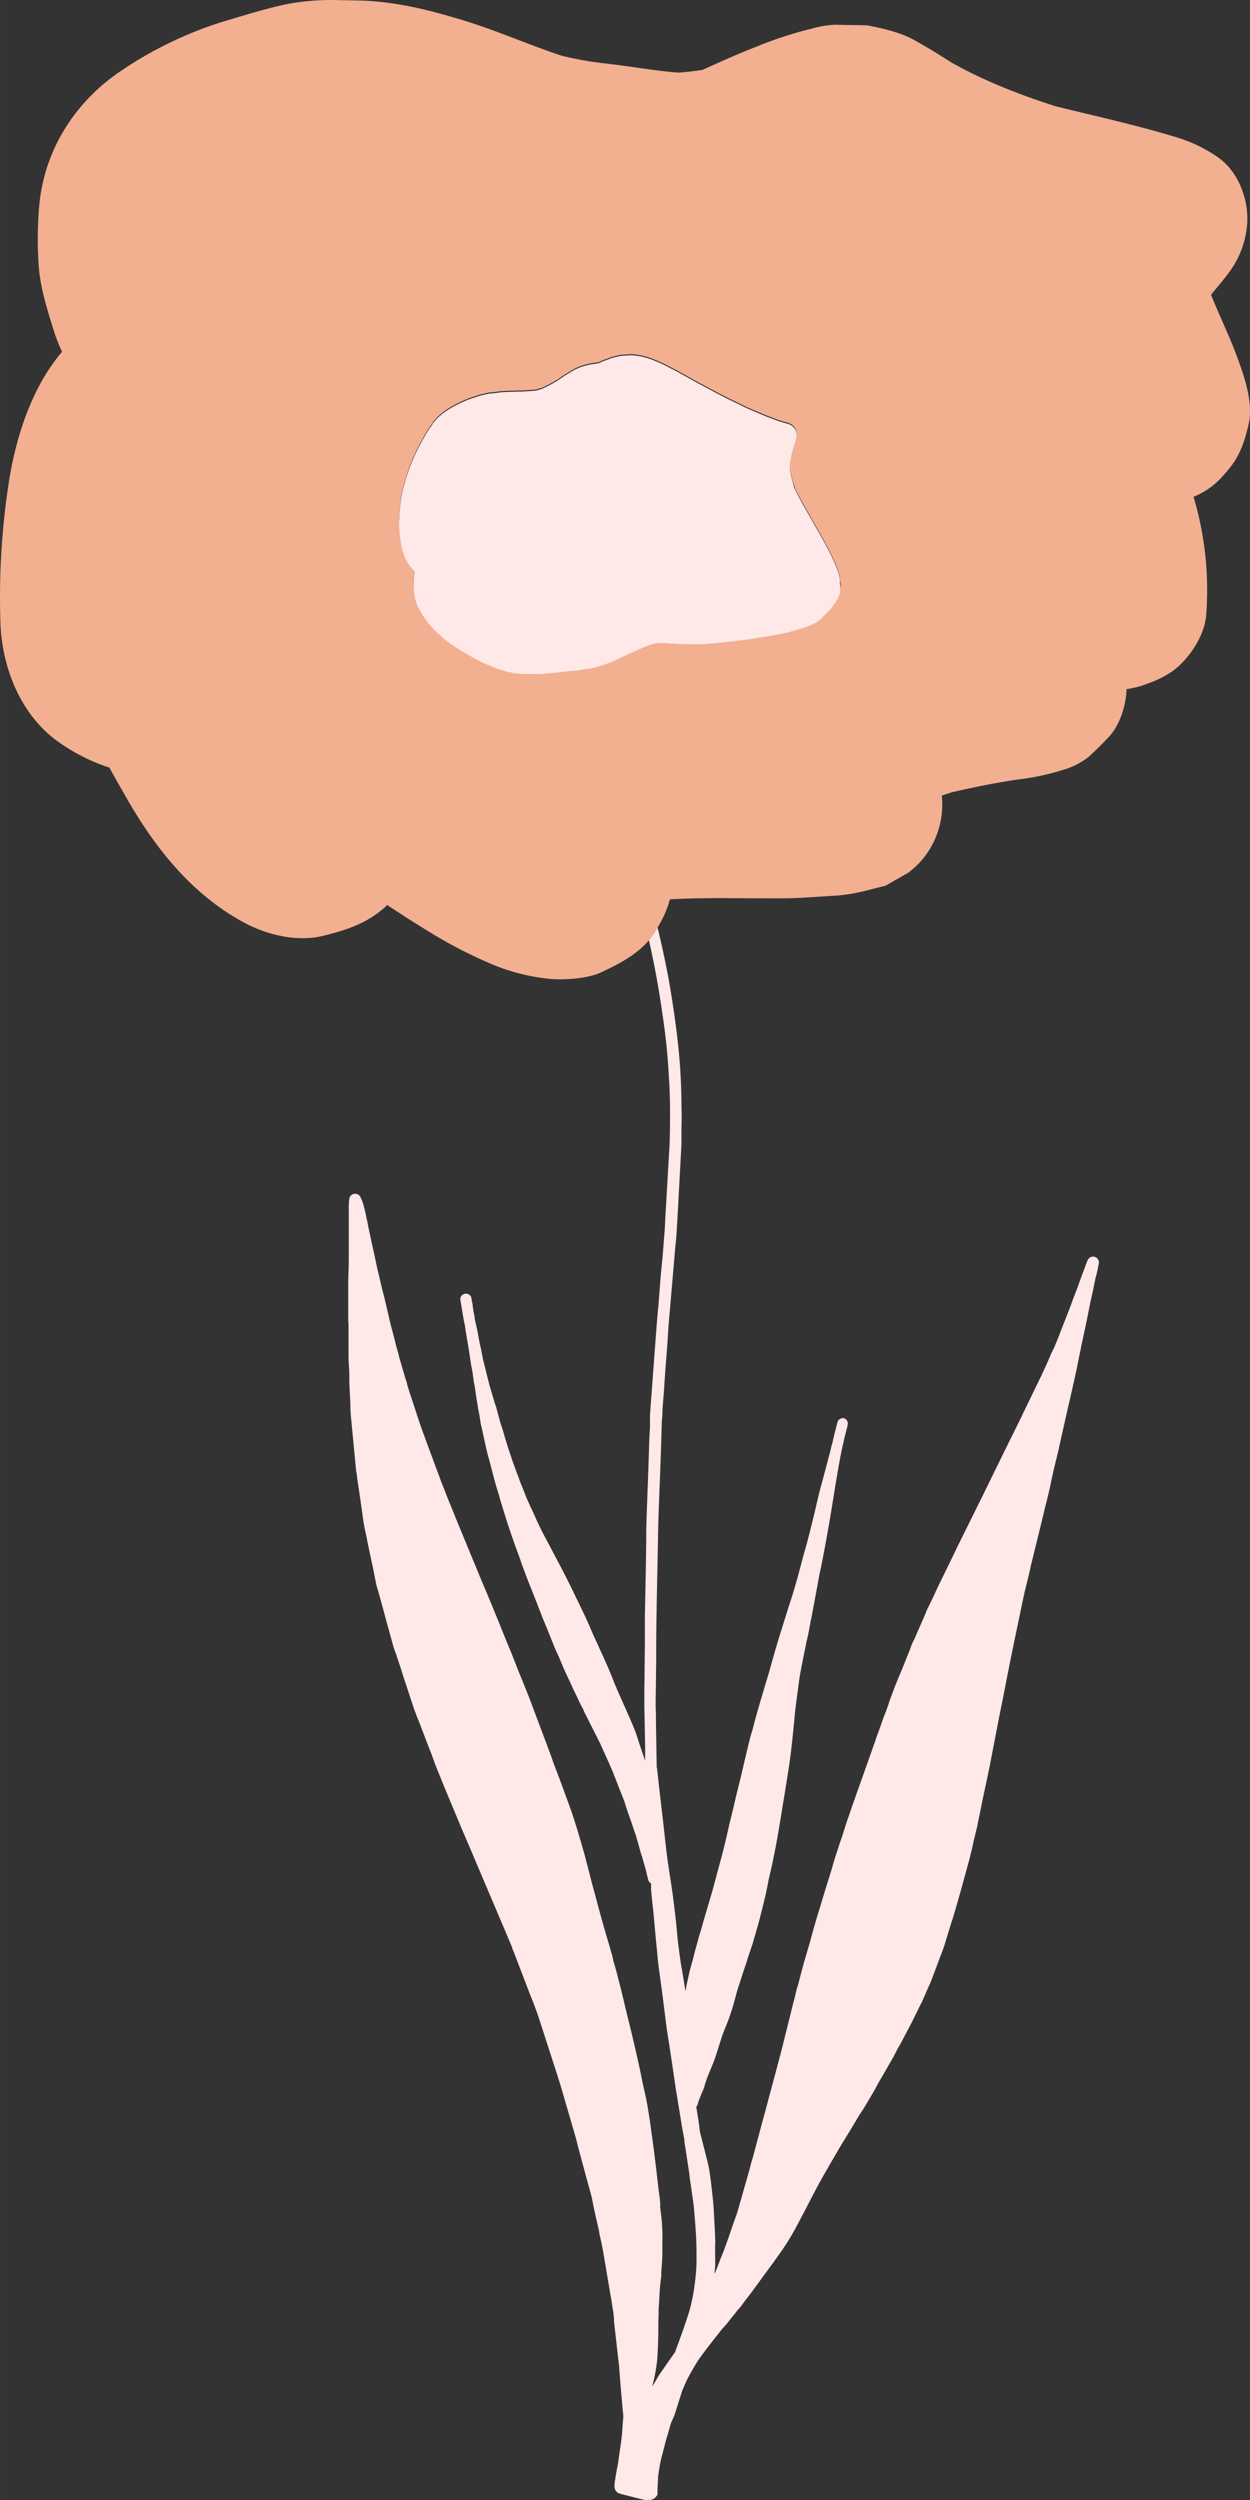 <svg xmlns="http://www.w3.org/2000/svg" width="464.8" height="929.6" viewBox="0.026 -0.008 464.758 929.545" style=""><rect x="0.026" y="-0.008" width="464.758" height="929.545" fill="#333333" stroke="none"/><g><g data-name="Layer 2"><g data-name="flo13 _343454664"><path d="M241.3 349.6l.6 2.7c1.6 7.3 3.1 15.3 4.4 24.6a228 228 0 0 1 2.4 23.2c.6 8.5.5 17 .3 25l-1.6 27.7c-.1 2.2-.2 4.4-.4 6.6l-.6 7.7-.7 7.1-.5 6.5-.3 4c-.4 3.9-.7 7.8-1 11.7l-1.1 14.8-1.1 14.8v4.7l-.2 3.1-.3 9-.3 9c-.2 4.3-.3 8.6-.5 13 0 1.5-.1 3.1-.1 4.6v2.4c-.1 9.9-.3 19.3-.5 28.6v11.3c-.1 5.6-.1 11.1-.2 16.5v6.5l.3 15v4.9l-.5-1.4-1.1-3.2-.9-2.7-.9-2.8c-1-2.7-2.2-5.4-3.4-8.1l-.6-1.4q-2.2-4.8-4.2-9.6c-1.3-3.4-2.7-6.6-4.2-9.9l-3.7-8.1-1.1-2.6q-2.4-5.4-5.1-10.8c-1.6-3.4-3.3-6.8-5-10.1l-5.9-11.2c-1.8-3.3-3.5-6.8-5-10.3l-.9-1.9-1.5-3.3-1.3-3.3-1.3-3.2-.5-1.5-.9-2.3-.7-2c-.7-1.7-1.2-3.5-1.8-5.2s-1.7-5.4-2.5-8.2l-.8-2.4-1.6-5.9-.5-1.5-2-6.7-1.4-5.6-.9-3.6c-.5-2.4-.8-4.3-1.3-6.2l-.8-4.4-1.1-5a3.4 3.4 0 0 0-.1-1l-.3-1.5-.3-1.9a5.7 5.7 0 0 0-.3-1.8c-.1-.8-.2-1.3-.3-1.8a2.2 2.2 0 0 0-1.9-1.2 2.2 2.2 0 0 0-1.6.7 1.7 1.7 0 0 0-.5 1.5c.4 2.6.8 5.2 1.3 7.8l.4 2 .3 2.1c.7 4.1 1.4 8.3 2 12.5a54.3 54.3 0 0 1 .9 5.6l.5 2.7.6 4.2.3 1.7.3 2 .5 2.5.2 1.3a28.3 28.3 0 0 0 .8 4l.7 3.3c.7 3.2 1.3 5.9 2.1 8.6l.4 1.5.3 1.2c.8 3.1 1.6 6.2 2.6 9.2l.6 2.2c1 3.3 2 6.6 3.1 9.9l1 3c1 2.9 2 5.7 3.1 8.6l.7 2.1c1.2 3.2 2.3 6.3 3.6 9.4l2.2 5.6 2.2 5.7 1.3 3.1 3.3 8.2 1.3 2.8c1.2 2.9 2.4 5.8 3.8 8.6l1.6 3.5 1.7 3.5a30.2 30.2 0 0 0 1.8 3.6l.6 1.4 5.9 11.7 1.7 3.8 1.4 3.1 1.7 3.9.3.9c.7 1.6 1.1 2.8 1.6 4l.6 1.6.9 2.2.3.8.4 1c.8 2.5 1.6 5 2.5 7.4l1.4 4.2.5 1.4 1.8 6.4.5 1.5.6 2.2.5 1.6.9 3.7.3 1.2a2.7 2.7 0 0 0 1 1.1v2.4l.5 5.1.3 2.5.8 8.8.8 8.3c.2 2.5.6 5 .9 7.5.8 5.6 1.5 11.3 2.2 16.9.3 2.5.7 5 1.1 7.5l1.3 8.5 1.2 8.3 2.4 14.7.2 1.1.7 3.8v.7l.6 3.8 1.2 7.9.3 2.6c.4 2.4.7 4.9 1.1 7.4l.3 2.4c.3 3.5.6 7 .8 10.5s.2 6.3.2 9.4-.3 6-.7 9a64.8 64.8 0 0 1-2 10c-1.6 5.1-3.3 9.8-5.1 14.6v.3l-.2.3c-1.9 2.6-3.7 5.3-5.6 8-.7 1-1.3 2.2-2 3.3l-.9 1.5.4-1.6c.5-2 .9-4.1 1.2-6.1s.4-4 .5-6 .2-5.3.2-7.9 0-3.1.1-4.6v-2.7l.2-2.6c.1-2.2.2-4.3.4-6.4l.4-3.3v-1.7c.2-2.1.3-4 .4-6v-5a54.2 54.2 0 0 0-.1-5.7c-.1-2.3-.4-4.6-.7-6.9v-1.7l-.2-2.1-.4-2.9c-.8-7-1.6-14-2.6-20.9-.5-3.9-1.1-7.9-1.8-11.8l-.9-4.2-.5-2.2-1.1-5.4-1.5-6.8-.2-.8-.9-3.9c-.9-3.8-1.9-7.7-2.8-11.5l-.8-3.4c-.6-2.5-1.2-5-1.9-7.5l-.4-1.7c-.4-1.5-.8-3-1.3-4.5l-.5-2.3-.3-1-.6-2.2-1.7-5.7-1.6-5.7c-1.1-3.9-2.1-7.9-3.2-11.8l-3-11.6c-.5-1.6-.9-3.2-1.4-4.8l-1.1-3.8-1.2-3.8-1-3.1-.8-2.2-1.9-5.2c-1.3-3.6-2.7-7.3-4.1-10.9l-.6-1.8-2-5.4-6.5-17.3-2-5-2-4.9-2.3-5.9-2.4-5.8c-3-7.5-6-14.8-9.1-22.1l-9.7-23.5-1.3-3.3-1-2.4-.6-1.5-1.2-3.1-1-2.5-1.1-3-1.1-2.9-1.1-3-2.7-7.3-.4-1.1-.3-.8-1-2.8c-1.4-4.1-2.7-8.3-4.1-12.4l-.8-2.6-.3-1.3-.4-1.1-2.3-7.9-.4-1.7-.5-1.6-1.1-4.4-1.2-4.5c-.2-.7-.3-1.4-.5-2.1l-1.1-4.8-1-4.2-.5-1.8-2.2-9.4-.4-2c-.5-2.4-1.1-4.9-1.6-7.3l-.9-4.2-.2-1-.2-1.1-.4-1.8-.3-1.5c-.4-1.7-.6-2.5-.8-3.2l-.4-1.4-.7-1.6a2.2 2.2 0 0 0-4.2.5 26.4 26.4 0 0 0-.2 2.8v18.9c0 2.8-.1 5.7-.2 8.6v13.8a21.7 21.7 0 0 0 .1 2.6v11.1c0 1.1 0 2.2.1 3.3l.2 3.6v3.5l.2 4.2.2 4.2v1.1c0 .7.1 1.5.1 2.2l1.5 15.7.4 4.2c0 .4.1.8.1 1.1l.3 1.8.2 1.7 1.1 7.4 1.2 8.6.4 2.1.7 3.3.8 4 1.5 7 1.4 7c.2.6.3 1.1.5 1.6l2.5 9.1.5 1.9 2.9 10.5.3.9.5 1.3.4 1.2 1.4 4.2 1.3 4.1 3.9 11.8a18 18 0 0 1 .8 2.1l.6 1.4 1.6 4.2 1.6 4.2 1.7 4.3 1.1 3.1.3.8c.3.7.5 1.4.8 2l2.8 6.9 6.3 15.1c3.3 7.6 6.5 15.3 9.8 23l6.7 15.8 1.6 3.8a10.7 10.7 0 0 1 .7 1.9l.5 1.2 6.2 16.2.9 2.2.6 1.6c.5 1.4 1 2.6 1.4 3.9l3.3 10.2 3.3 10.2c1.2 3.7 2.3 7.3 3.3 10.9l1 3.4 2.7 9.3c.4 1.4.8 2.8 1.1 4.2l2.6 9.7 2.5 9.1c.8 4.2 1.7 8.3 2.7 12.4l.3 1.9c.6 2.5 1.1 4.9 1.5 7.4l2.7 15.9c.3 1.6.5 3.3.8 4.9l.3 2.5v1.2l.8 7.1.8 7.1.2 1.4c.1 1 .2 1.8.2 2.6l.7 8.7.5 5.6.3 3c-.2 1.7-.3 3.4-.4 5.1s-.4 4.1-.7 6.1-.5 3.7-.8 5.6-.5 2.6-.7 3.9a4.3 4.3 0 0 0 .1-.5c-.2 1-.4 2-.5 3a11.5 11.5 0 0 0-.3 2.6 2.9 2.9 0 0 0 1.3 2.6 13.9 13.9 0 0 0 1.9.6l3.9 1 4.1 1a9.7 9.7 0 0 0 1.7 0 3.2 3.2 0 0 0 1.6-.4 2.2 2.2 0 0 0 1-.9 1.3 1.3 0 0 0 .5-1.2v-1.9c.1-1.1.1-2.4.2-3.5v-.9c.2-1 .3-2 .5-3a14.3 14.3 0 0 1 .4-2.2 19.8 19.8 0 0 1 .6-2.6l1.5-5.8c.6-1.9 1.1-3.8 1.7-5.8.1-.2.1-.4.2-.6l1.2-2.7 1.8-5.7c.4-1.2.7-2.3 1.1-3.4s1-2.3 1.5-3.5 2.4-4.5 3.6-6.5 3.5-5 5.5-7.6l3.3-4.2.8-1 .9-1c.5-.6 1.1-1.2 1.6-1.9s2.3-2.8 3.4-4.3l1-1.1 1.7-2.3c2.2-2.8 4.3-5.7 6.4-8.6l2.7-3.7 1.7-2.3 1.7-2.4a88.5 88.5 0 0 0 6.2-9.8l3.6-6.8.4-.8 1.2-2.3c1.6-3.1 3.2-6.2 4.9-9.2l2.4-4.2 2.4-4.1c1.7-3 3.5-5.9 5.3-8.8l3.7-6.2 1.2-1.8.5-.8.8-1.3 3.1-5.3 1.5-2.8 1.6-2.7 1.2-2.1 1.2-2.1 1.5-2.6 1.7-3.3 1-1.7c1.5-2.9 3.1-5.8 4.6-8.8l2.8-5.7.4-.7 2.4-5.5.6-1.3c.4-1 .8-1.9 1.1-2.8 1-2.5 1.9-5.1 2.9-7.7s1-2.6 1.4-3.8 1.5-5 2.3-7.5 1-3 1.4-4.5l.6-2 1.4-4.9 1.1-3.9.2-.8 1-3.6 1-3.7a22.9 22.9 0 0 0 .7-2.8l.5-1.8.7-3.3.8-3.3c.2-.7.3-1.4.5-2l.3-1.6.4-1.9 1.4-6.9 1.3-6.1 1.3-6.2 3.6-18.7 1.3-6.4c1.4-7.2 2.8-14.4 4.3-21.6l3-14.4.6-2.8.3-1.3c.7-2.9 1.5-5.9 2.1-8.9l4.1-16.7 1.5-6.3c.6-2.3 1.2-4.7 1.7-7l.3-1.5 1-4.6 1.9-7.8.3-1.5 3.4-15.1c.5-2 .9-4 1.4-6l.2-1.1.3-1.2.9-4.1 1.9-9.4 2-9.4 1.2-6 1.3-6c.2-1.2.5-2.3.7-3.5a54.3 54.3 0 0 0 1.3-5.8 2.2 2.2 0 0 0-1.3-2.2l-.8-.2a2.4 2.4 0 0 0-2 1.2c-.6 1.3-1 2.6-1.5 3.9-1.1 2.9-1.7 4.6-2.3 6.3l-1.3 3.4-.4 1c-.8 2.3-1.7 4.6-2.6 6.9s-1.8 4.5-2.6 6.7L392 501l-1 2c-1.2 2.9-2.5 5.7-3.8 8.5l-6.5 13.4c-1.4 3-2.9 5.9-4.3 8.8l-1.3 2.6-4.9 10-4.9 10-9.3 18.8-3 6.2-3.9 8-1 2.1c-.9 2-1.9 4.1-2.9 6.1s-.7 1.5-1 2.3l-.6 1.4-2.6 5.9-.8 1.9-.7 1.4a13.4 13.4 0 0 0-.9 2.3l-2.8 7-2.9 7-2.1 5.6-.5 1.6-.9 2.5-.8 2-2 5.7-.4 1c-.4 1-.5 1.5-.7 2.1l-8.8 24.8-1 3c-.9 2.5-1.7 5-2.5 7.6l-1.1 3.2-.3 1c-.9 2.7-1.8 5.4-2.5 8.1-1.5 4.8-3 9.5-4.4 14.3-1 3.1-1.9 6.3-2.8 9.5l-.2.7-.7 2.6-2.4 8.2-.9 3.4-1.2 4.6-.4 1.2c-.4 1.6-.6 2.5-.8 3.4l-.7 2.6-.7 2.9-3.6 14.4c-1.9 7.3-3.9 14.5-5.8 21.8l-1.4 5.1-3.2 12-.8 2.7-.8 3.1-1.4 4.9-3 10.5-1.5 4.2-1.6 4.7-.8 2.2-1.2 3.3-1.3 3.2-.3.9a13.4 13.4 0 0 0-.7 1.8l-1 2.4a17.9 17.9 0 0 1 .2-2.3c.1-2.7 0-5.3 0-8a17.1 17.1 0 0 0 0-3.2c0-1.6-.1-3.1-.2-4.7-.2-3.5-.3-6.9-.7-10.4s-.7-6.5-1.2-9.7a45.4 45.4 0 0 0-1.2-5.3c-.4-1.8-.9-3.5-1.3-5.2s-.6-2.3-.9-3.5-.4-3.3-.7-4.9-.5-3.3-.8-4.9a3.1 3.1 0 0 0 .7-1.7c.5-1.3 1-2.7 1.6-4s.7-1.8.9-2.6l.4-1.2.4-1.2.5-1.3.6-1.4 1.5-3.7c.4-1.1.9-2.6 1.4-4.2l.4-1.3c.5-1.5.9-2.9 1.4-4.3l1-2.6.6-1.4c.6-1.6 1.2-3.2 1.7-4.8s1.1-3.7 1.6-5.6.8-2.9 1.3-4.3l1.5-4.7 1.2-3.5.6-2 .8-2.4.8-2.3 1.7-5.9c.7-2.4 1.3-4.8 1.9-7.2l.9-3.7c.5-2 .9-4 1.3-6.1s.7-3 1-4.5c1.9-8.3 3.2-16.4 4.3-23.3l1-6c.8-5.2 1.7-10.4 2.3-15.6s.9-8.4 1.3-12.6 1-8.1 1.5-12.1 1.9-10.5 2.9-15.5q.9-3.7 1.5-7.5l.4-1.8 2.1-11.3c.4-2.2.8-4.5 1.3-6.7l.9-4.5q2.3-12.1 4.2-24.3c.7-4.3 1.4-8.5 2.2-12.7.4-2 .7-3.6 1.1-5.1l.2-1.1.4-1.5.5-2.1a16 16 0 0 0 .5-2.1 2 2 0 0 0-1.5-2.4h-.1a2.1 2.1 0 0 0-2.2 1.5c-.6 2.4-1.3 4.9-1.8 7.4l-.5 1.7-.4 1.8-2 7.6-1.3 4.8c-1 3.6-1.8 7.4-2.7 11.1s-1.8 7.4-2.8 11.1l-1 3.5-2.1 7.9c-1.1 4-2.3 8-3.6 11.9l-3.6 11.5c-1.1 3.7-2.2 7.4-3.2 11.1s-1.6 5.2-2.3 7.8c-1.5 5-3 10.1-4.3 15.2l-.7 2.3-.8 3.2-1.2 5-.3 1.3-1.4 6-1.5 6-1.3 5.6-1.4 5.7-.8 3.6c-.7 3-1.4 5.9-2.2 8.9s-1.3 4.7-1.9 7.1l-1.3 4.8-2.7 9.2-.7 2.3-.7 2.6-.8 2.6-1.8 6.5c-.4 1.8-.9 3.6-1.4 5.3s-.9 3.7-1.3 5.5l-.2.9c-.2.9-.3 1.8-.5 2.7l-.6-3.5a1.1 1.1 0 0 1 .1.5l-.9-5.5v.3c-.5-3-.9-6.1-1.3-9.2s-.6-6.6-1-9.9-.8-6.9-1.3-10.3-1.1-7.1-1.6-10.6c-.7-5.1-1.2-10.3-1.8-15.4s-1.5-12.9-2.2-19.4h-.1l-.3-17.6v-2.8c-.1-1.5-.1-3-.1-4.6.1-4.6.1-9.2.2-13.9v-4.5c0-5.9.1-11.9.2-17.9l.3-15.2.3-15.1c.3-9 .7-18.1 1-27.2l.3-10.3.2-2v-.9c.1-2.3.3-4.6.5-6.9l.6-8.9.7-9c.2-2.5.3-5.1.5-7.7l2.6-30.2c.2-1.5.3-3 .4-4.5l.3-5.2.3-5.2.6-11.2.6-11.2v-6.4c.1-2.4.1-4.9 0-7.4 0-4.9-.2-9.8-.5-14.7-.6-8.2-1.7-17.4-3.6-28.9-1.2-7.2-2.8-14.8-4.8-23.1a35.1 35.1 0 0 1-3 4.5zm-1.5 576.1z" fill="#ffe8e8"></path><path d="M464.3 157.6c1.8-8.2-1.8-18.2-4.6-25.7s-6.4-14.8-9.4-22.3l1.3-1.6c1.9-2.3 3.8-4.5 5.6-7a34.4 34.4 0 0 0 6.3-15.6c1.5-9.5-2.5-21.3-10.6-26.9a54.1 54.1 0 0 0-15.9-7.6c-6.6-2-13.4-3.8-20.2-5.5s-16.2-3.9-24.3-5.9c-13.4-4.3-26.3-9.3-38.6-16.2-4.7-3-9.4-5.9-14.3-8.6s-11.5-4.2-17.3-5.3l-11.6-.2a36.7 36.7 0 0 0-8.7 1.4 142.7 142.7 0 0 0-20.1 6.5c-7 2.7-13.9 5.8-20.7 8.9-3 .4-5.9.8-8.9 1-9.1-.7-18.1-2.4-27.1-3.4a127.8 127.8 0 0 1-16.4-2.9c-12.3-4.1-24.2-9.4-36.7-13.2S147.3.6 134.2.2l-9.9-.2a88.5 88.5 0 0 0-18.5 1.7c-7.6 1.7-15 4-22.4 6.2a143.7 143.7 0 0 0-39.2 19C27.7 38.3 16.8 55.6 14.7 75.5a139.3 139.3 0 0 0-.4 21.4c.3 8.4 2.8 16.7 5.3 24.7a64.3 64.3 0 0 0 3.5 9.2C11.8 144 5.9 162.6 3.3 179.3a280.5 280.5 0 0 0-3.1 52.6c.6 16.8 7.9 34.7 22.2 44.4a69.5 69.5 0 0 0 18.3 9.1c2.4 4.4 4.9 8.7 7.4 13.1 10.6 18.1 24 34.5 42.8 44.6 8.4 4.5 19.6 7.2 29 4.9s16.9-4.8 23.8-11.2l.3-.3c5.1 3.4 10.3 6.7 15.5 9.9a172.8 172.8 0 0 0 24.6 12.6 75.4 75.4 0 0 0 18.1 4.7c5.9.9 15.9.4 21.4-2.2s12.8-6.1 17.7-11.9l.3-.4a35.1 35.1 0 0 0 3-4.5 38.8 38.8 0 0 0 3.9-8.3l.6-2c11.3-.7 22.6-.4 33.9-.4 5.6 0 11.2.1 16.8-.3l11.1-.7a62.1 62.1 0 0 0 10.5-1.7l7.9-2 8.4-4.8a30.9 30.9 0 0 0 10-12.6 32 32 0 0 0 2.5-16.1l3.6-1.2c8.3-1.9 16.5-3.6 24.9-4.8a90.3 90.3 0 0 0 16.4-3.5 28.9 28.9 0 0 0 9.6-4.8c2.5-2.3 5-4.7 7.3-7.2 4.1-4.1 6.7-11.6 6.9-18.1a31.3 31.3 0 0 0 7.7-2 36.9 36.9 0 0 0 9.7-4.9c5.9-4.4 11.7-13.1 12.2-20.7a121.3 121.3 0 0 0-4.7-43.9 29 29 0 0 0 11.9-8.9c5-5.4 7-11.1 8.6-18.2zm-151.8 61.6a4.5 4.5 0 0 1-.6 2.1 9.7 9.7 0 0 1-1.2 2.2l-1.7 2.4-2.5 2.6a14.3 14.3 0 0 1-4.7 3.4 15.7 15.7 0 0 1-2.3.9l-3.6 1.1a57.4 57.4 0 0 1-8.2 1.9l-9.2 1.5-7.2.9-4.3.4-1.8.2-3.3.3h-8.6l-2.6-.2h-1.2l-1.8-.2h-3.3l-2.2.5-1.5.5-1.7.7-3.5 1.6-1.2.5-4.8 2.3a48.3 48.3 0 0 1-10.6 3.5h-.8l-4.1.7h-1.5l-1.4.2-1.7.2c-3 .3-5.9.7-8.9.8H196a28.2 28.2 0 0 1-4.1-.2 37.2 37.2 0 0 1-7.8-2.1l-4.6-1.9c-2.4-1.2-4.8-2.6-7.1-3.9l-2.1-1.3-1.7-1.1-1.3-.9-1.2-.9a18.3 18.3 0 0 1-2-1.7 28.1 28.1 0 0 1-3.5-3.4 30.2 30.2 0 0 1-5.6-8.6 17.8 17.8 0 0 1-1-4.3 21.1 21.1 0 0 1-.2-2.5c0-1.6.1-3.2.3-5.3l-1.2-1.5a5.8 5.8 0 0 1-1.1-1.5 14.9 14.9 0 0 1-1.7-3.6 18.7 18.7 0 0 1-.7-2.2 27.4 27.4 0 0 1-.5-2.8c-.2-1.1-.3-2.2-.4-3.3a32.5 32.5 0 0 1 0-5.4c0-1.3.2-2.6.3-3.9a47.3 47.3 0 0 1 1.7-8.8 62.3 62.3 0 0 1 3.3-9.2 75.3 75.3 0 0 1 4.1-8 37.4 37.4 0 0 1 2.7-4.2l.4-.7 1.5-1.8a27.7 27.7 0 0 1 6.1-4.4 39.1 39.1 0 0 1 7.8-3.4l.9-.3a16.6 16.6 0 0 1 2.1-.6l1.7-.4.8-.2h.9l3-.4c2.2-.2 4.4-.2 6.7-.3h1.3l4.8-.3 1.2-.2 1.7-.5a61.9 61.9 0 0 0 5.7-3l2.9-2 .9-.5a24.4 24.4 0 0 1 4.4-2.4 22.6 22.6 0 0 1 5.7-1.4l1.7-.3a17.9 17.9 0 0 1 3.2-1.3 11.3 11.3 0 0 1 2.4-.8 15 15 0 0 1 2.9-.6l2.9-.2a20.8 20.8 0 0 1 6 .9 28.6 28.6 0 0 1 4.1 1.5 38.8 38.8 0 0 1 4.6 2.2c1.6.8 3.2 1.6 4.7 2.5l3.3 1.8 2.3 1.3c4 2.1 7.9 4.3 12 6.3l7 3.4 6.6 2.8 4.8 1.8 2 .6 1.1.3a5.3 5.3 0 0 1 3 2.1 4.9 4.9 0 0 1 .5 2.1 9.7 9.7 0 0 1-.4 2.4l-.4 1.1-.5 1.7a41.9 41.9 0 0 0-1.1 5.1c0 .5-.1 1.1-.1 1.6a9.1 9.1 0 0 0 .3 2.3 29.6 29.6 0 0 0 .9 3.8c.3.9.6 1.8 1 2.8s2.3 4.5 3.6 6.7l.6 1.1 1.2 2.1 1.2 2.1 1.2 2.1c1.2 2.1 2.4 4.2 3.5 6.3s1.9 3.6 2.7 5.4a24.4 24.4 0 0 1 1 2.4 22.2 22.2 0 0 1 1.3 3.9 11.1 11.1 0 0 1 .2 1.9 9.9 9.9 0 0 1 .2 1.8zM450.1 109a4.1 4.1 0 0 1 .7-1.1l-.7 1.1z" fill="#f2b091"></path><path d="M312.2 214.6a22.2 22.2 0 0 0-1.3-3.9 24.4 24.4 0 0 0-1-2.4q-1.2-2.7-2.7-5.4c-1.1-2.1-2.3-4.2-3.5-6.3l-1.2-2.1-1.2-2.1-1.2-2.1-.6-1.1c-1.3-2.2-2.5-4.4-3.6-6.7s-.7-1.9-1-2.8a29.6 29.6 0 0 1-.9-3.8 9.1 9.1 0 0 1-.3-2.3c0-.5.1-1.1.1-1.6a41.9 41.9 0 0 1 1.1-5.1l.5-1.7.4-1.1a9.7 9.7 0 0 0 .4-2.4 4.9 4.9 0 0 0-.5-2.1 5.3 5.3 0 0 0-3-2.1l-1.1-.3-2-.6-4.8-1.8-6.6-2.8-7-3.4c-4.1-2-8-4.2-12-6.3l-2.3-1.3-3.3-1.8c-1.5-.9-3.1-1.7-4.7-2.5a38.8 38.8 0 0 0-4.6-2.2 28.6 28.6 0 0 0-4.1-1.5 20.8 20.8 0 0 0-6-.9l-2.9.2a15 15 0 0 0-2.9.6 11.3 11.3 0 0 0-2.4.8 17.9 17.9 0 0 0-3.2 1.3l-1.7.3a22.6 22.6 0 0 0-5.7 1.4 24.4 24.4 0 0 0-4.4 2.4l-.9.5-2.9 2a61.9 61.9 0 0 1-5.7 3l-1.7.5-1.2.2-4.8.3h-1.3c-2.3.1-4.5.1-6.7.3l-3 .4h-.9l-.8.2-1.7.4a16.6 16.6 0 0 0-2.1.6l-.9.3a39.1 39.1 0 0 0-7.8 3.4 27.7 27.7 0 0 0-6.1 4.4l-1.5 1.8-.4.7a37.4 37.4 0 0 0-2.7 4.2 75.3 75.3 0 0 0-4.1 8 62.3 62.3 0 0 0-3.3 9.2 47.3 47.3 0 0 0-1.7 8.8c-.1 1.3-.3 2.6-.3 3.9a32.5 32.5 0 0 0 0 5.4c.1 1.1.2 2.2.4 3.3a27.4 27.4 0 0 0 .5 2.8 18.7 18.7 0 0 0 .7 2.2 14.9 14.9 0 0 0 1.7 3.6 5.8 5.8 0 0 0 1.1 1.5l1.2 1.5c-.2 2.1-.3 3.7-.3 5.3a21.1 21.1 0 0 0 .2 2.5 17.8 17.8 0 0 0 1 4.3 30.2 30.2 0 0 0 5.6 8.6 28.1 28.1 0 0 0 3.5 3.4 18.3 18.3 0 0 0 2 1.7l1.2.9 1.3.9 1.7 1.1 2.1 1.3c2.3 1.3 4.7 2.7 7.1 3.9l4.6 1.9a37.2 37.2 0 0 0 7.8 2.1 28.2 28.2 0 0 0 4.1.2h4.5c3-.1 5.9-.5 8.9-.8l1.7-.2 1.4-.2h1.5l4.1-.7h.8a48.3 48.3 0 0 0 10.6-3.5l4.8-2.3 1.2-.5 3.5-1.6 1.7-.7 1.5-.5 2.2-.5h3.3l1.8.2h1.2l2.6.2h8.6l3.3-.3 1.8-.2 4.3-.4 7.2-.9 9.2-1.5a57.4 57.4 0 0 0 8.2-1.9l3.6-1.1a15.7 15.7 0 0 0 2.3-.9 14.3 14.3 0 0 0 4.7-3.4l2.5-2.6 1.7-2.4a9.7 9.7 0 0 0 1.2-2.2 4.5 4.5 0 0 0 .6-2.1v-.9a9.9 9.9 0 0 0-.2-1.8 11.1 11.1 0 0 0-.1-2.3z" fill="#ffe8e8"></path></g></g></g></svg>